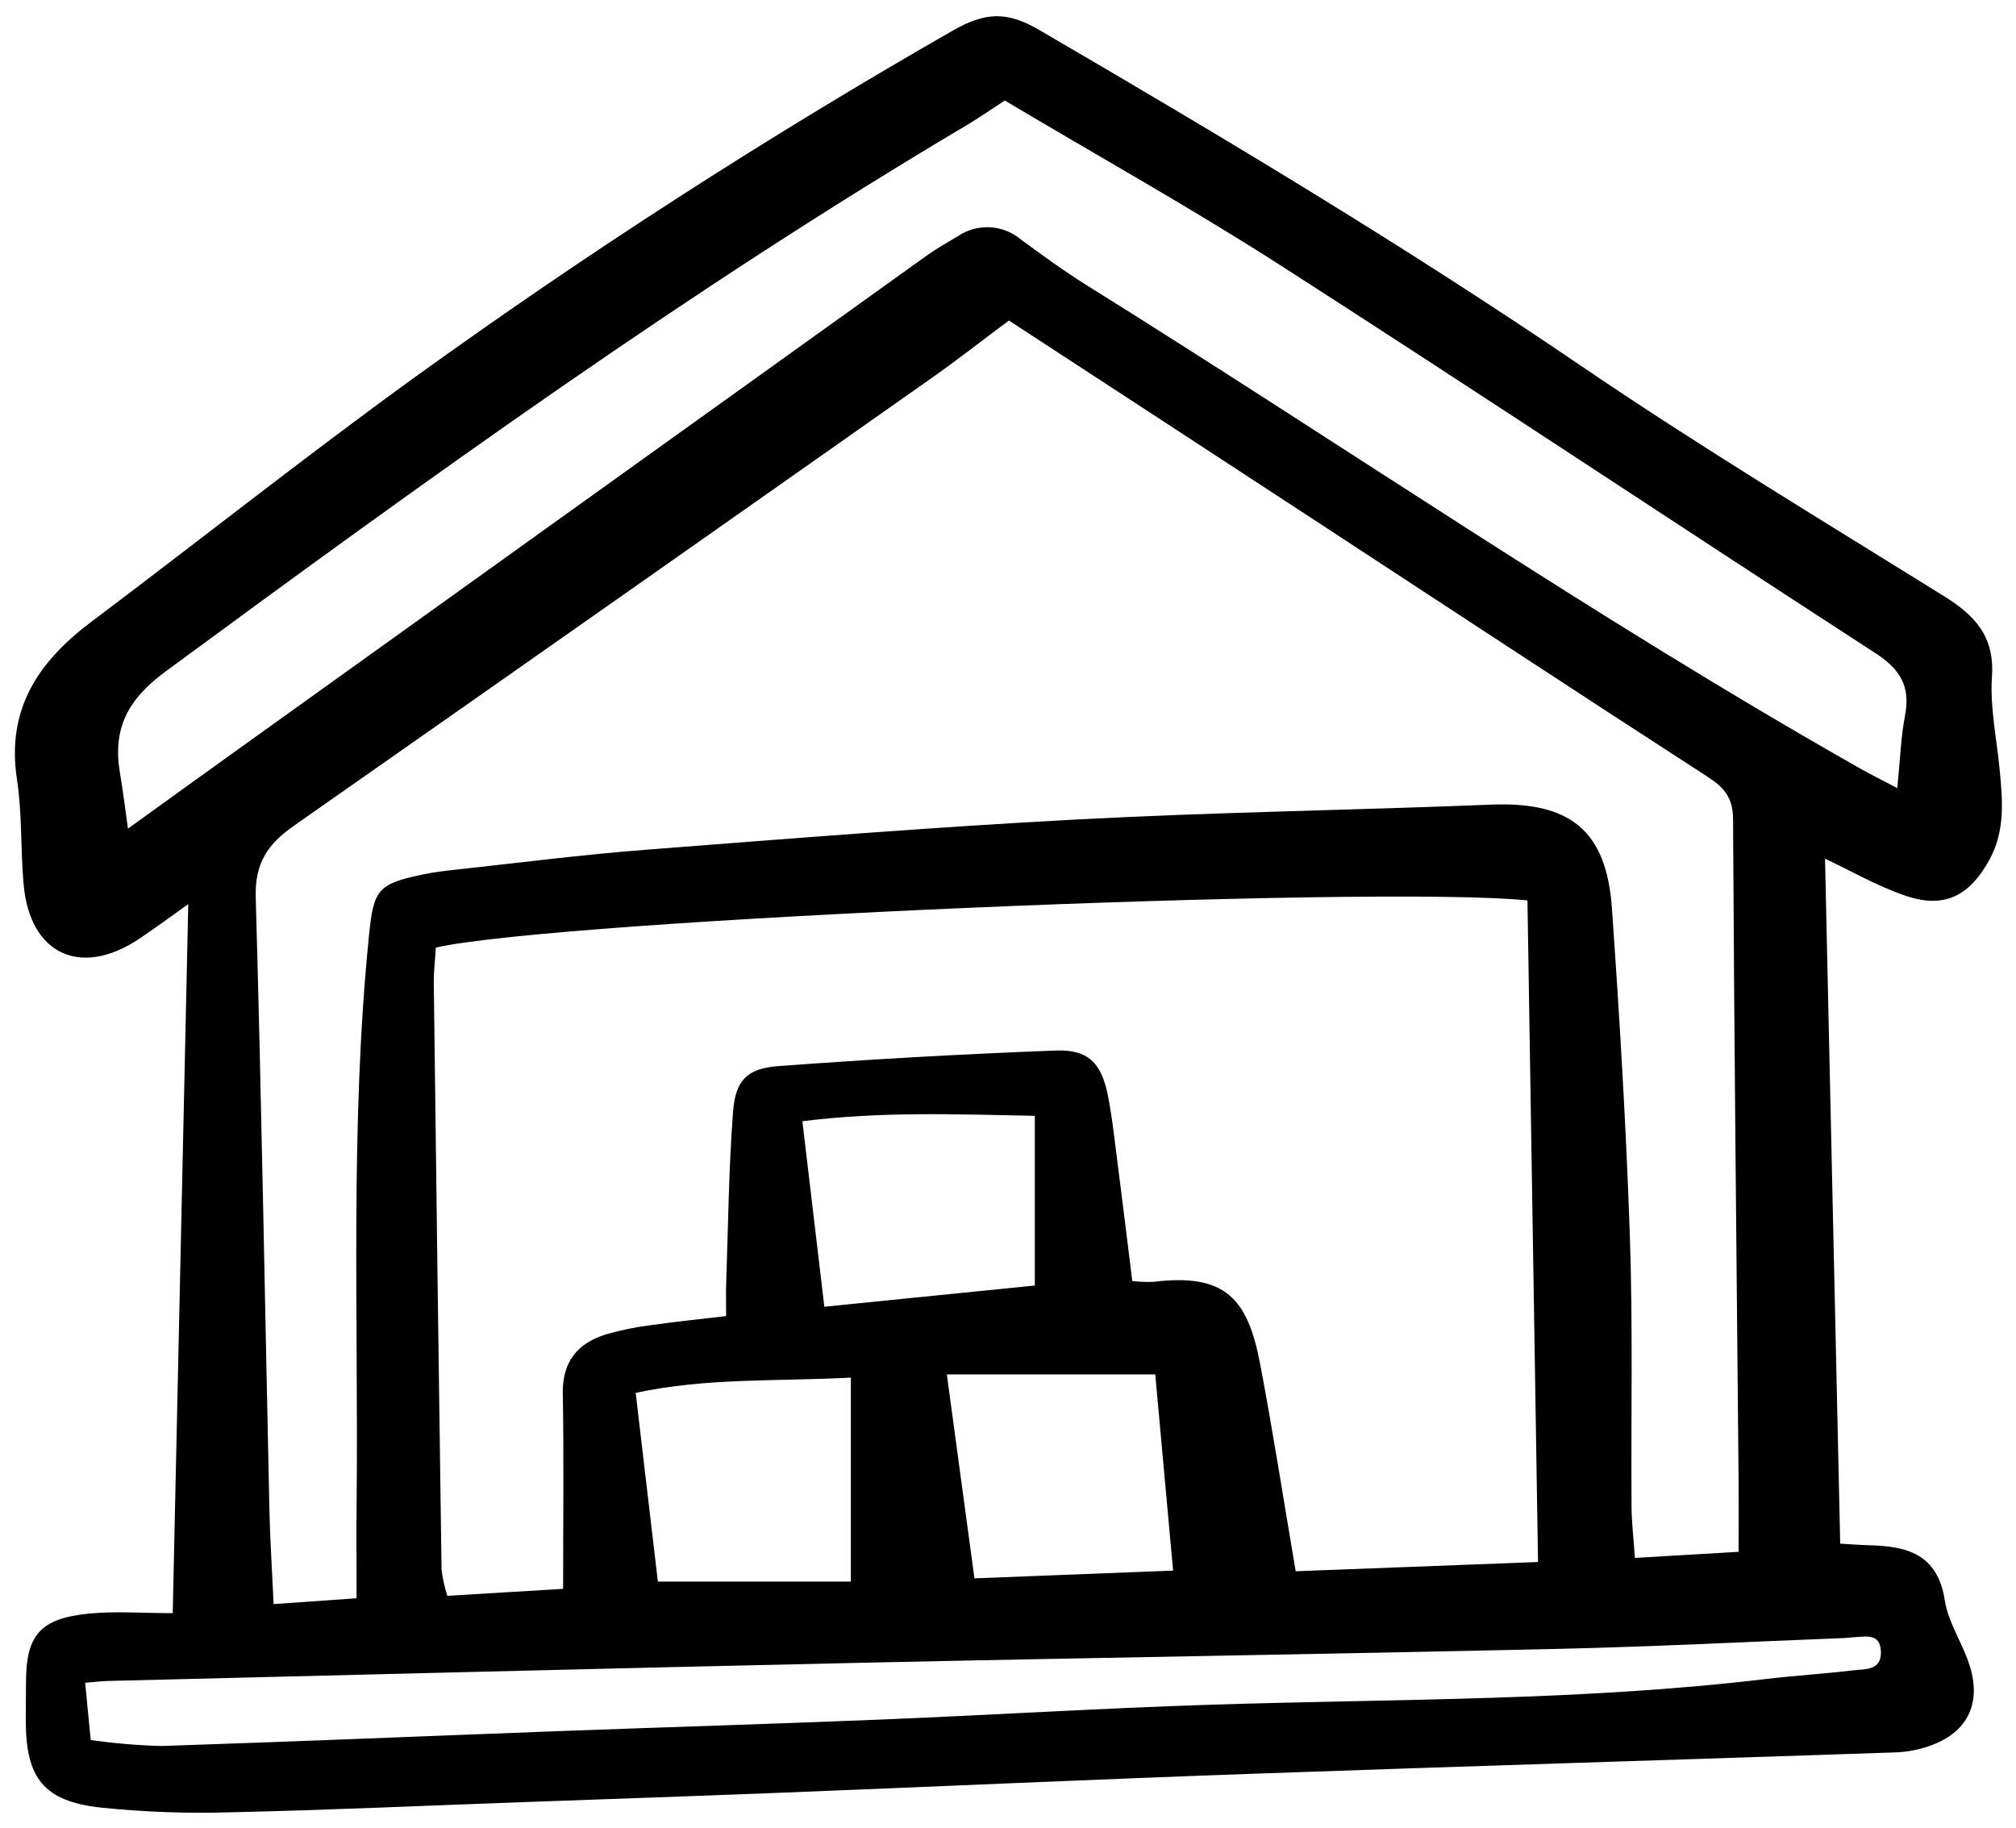 <svg width="161" height="146" viewBox="0 0 161 146" fill="none" xmlns="http://www.w3.org/2000/svg">
<path d="M146.961 123.281C147.701 123.324 148.474 123.393 149.248 123.412C152.286 123.477 154.743 124.108 155.314 127.813C155.596 129.641 156.787 131.311 157.331 133.123C158.25 136.174 157.033 138.435 154.05 139.459C153.2 139.753 152.31 139.919 151.412 139.955C134.247 140.539 117.081 141.057 99.917 141.667C87.351 142.114 74.79 142.686 62.225 143.183C55.382 143.453 48.536 143.684 41.692 143.932C33.947 144.212 26.209 144.565 18.465 144.739C14.987 144.847 11.507 144.722 8.046 144.365C3.494 143.856 2.073 142.025 2.059 137.453C2.055 136.442 2.078 135.431 2.077 134.42C2.07 130.61 3.177 129.268 7.084 128.874C9.184 128.662 11.318 128.836 13.794 128.836C14.21 109.885 14.617 91.318 15.035 72.208C13.591 73.232 12.38 74.134 11.126 74.972C6.437 78.108 2.382 76.219 1.886 70.634C1.637 67.838 1.775 64.994 1.353 62.233C0.499 56.64 3.059 52.847 7.266 49.681C15.879 43.201 24.33 36.501 33.06 30.174C46.9 20.19 61.255 10.938 76.066 2.457C78.757 0.909 80.475 0.926 83.011 2.404C97.66 10.941 112.19 19.643 126.222 29.191C135.683 35.629 145.501 41.548 155.224 47.596C157.711 49.143 159.302 50.812 159.08 54.043C158.913 56.471 159.453 58.953 159.689 61.41C159.926 63.876 160.159 66.308 158.889 68.642C157.329 71.508 155.324 72.597 152.233 71.558C149.945 70.79 147.816 69.548 145.748 68.579C146.149 86.651 146.552 104.788 146.961 123.281ZM138.847 123.937C138.847 121.847 138.861 120.074 138.847 118.302C138.686 100.676 138.49 83.052 138.404 65.426C138.396 63.682 137.687 62.888 136.341 62.018C125.789 55.196 115.296 48.283 104.78 41.409C96.723 36.139 88.654 30.869 80.573 25.599C78.44 27.189 76.503 28.709 74.49 30.128C57.513 42.084 40.519 54.016 23.507 65.924C21.373 67.411 20.344 68.933 20.422 71.667C20.888 87.944 21.158 104.221 21.513 120.498C21.566 122.927 21.725 125.359 21.851 128.112L28.475 127.647C28.475 124.83 28.455 122.482 28.479 120.135C28.633 104.986 27.942 89.82 29.469 74.698C29.836 71.058 30.163 70.594 33.763 69.842C34.639 69.658 35.535 69.549 36.427 69.453C41.446 68.91 46.457 68.262 51.489 67.873C63.012 66.979 74.535 66.056 86.075 65.444C97.059 64.861 108.062 64.71 119.058 64.263C125.364 64.007 128.292 66.286 128.731 72.552C129.344 81.281 129.869 90.024 130.165 98.77C130.408 105.949 130.248 113.144 130.297 120.327C130.306 121.617 130.463 122.906 130.566 124.424L138.847 123.937ZM121.984 71.912C109.841 70.67 44.595 73.46 34.809 75.678C34.753 76.593 34.631 77.574 34.643 78.552C34.834 94.155 35.04 109.757 35.262 125.359C35.351 126.069 35.505 126.769 35.722 127.451L44.971 126.895C44.971 121.396 45.037 116.345 44.945 111.297C44.901 108.754 46.118 107.279 48.392 106.571C49.573 106.229 50.781 105.982 52.002 105.832C53.974 105.55 55.959 105.351 57.989 105.11C57.989 104.074 57.966 103.31 57.993 102.55C58.153 97.956 58.194 93.357 58.544 88.779C58.736 86.275 59.666 85.329 62.172 85.143C69.549 84.595 76.936 84.181 84.333 83.901C86.91 83.806 87.948 84.908 88.464 87.429C88.779 88.965 88.949 90.532 89.15 92.089C89.587 95.492 90.003 98.897 90.426 102.313C90.976 102.373 91.53 102.395 92.083 102.379C97.874 101.661 99.642 103.722 100.634 108.923C101.654 114.281 102.486 119.675 103.475 125.49L122.829 124.751C122.542 106.895 122.264 89.519 121.984 71.91V71.912ZM80.244 8.029C79.068 8.793 78.151 9.435 77.19 10.005C54.944 23.197 34.022 38.317 13.22 53.631C10.146 55.895 8.979 58.237 9.586 61.776C9.812 63.089 9.969 64.419 10.22 66.179C13.329 63.94 16.127 61.913 18.936 59.901C37.27 46.749 55.608 33.6 73.949 20.455C74.767 19.868 75.649 19.366 76.516 18.85C77.269 18.347 78.165 18.102 79.07 18.152C79.975 18.202 80.838 18.545 81.531 19.128C83.248 20.39 84.975 21.652 86.782 22.779C107.349 35.603 127.339 49.349 148.442 61.314C149.369 61.84 150.326 62.313 151.519 62.943C151.748 60.68 151.804 58.873 152.141 57.124C152.586 54.816 151.741 53.44 149.786 52.173C133.962 41.915 118.258 31.468 102.392 21.275C95.226 16.67 87.773 12.511 80.244 8.028V8.029ZM7.245 138.968C9.119 139.236 11.006 139.395 12.898 139.446C23.547 139.097 34.194 138.647 44.842 138.25C53.362 137.933 61.885 137.68 70.404 137.331C79.258 136.969 88.105 136.42 96.961 136.14C111.648 135.676 126.36 135.845 140.986 134.1C143.324 133.821 145.678 133.683 148.015 133.401C148.943 133.288 150.246 133.441 150.213 131.942C150.175 130.359 148.941 130.735 147.968 130.765C147.744 130.773 147.521 130.814 147.297 130.823C139.672 131.12 132.049 131.516 124.421 131.69C105.905 132.111 87.385 132.391 68.869 132.797C48.785 133.239 28.701 133.76 8.618 134.252C8.083 134.265 7.548 134.336 6.801 134.397C6.947 135.889 7.073 137.188 7.245 138.969V138.968ZM67.949 126.315V110.024C62.042 110.339 56.398 110.024 50.766 111.245C51.392 116.561 51.976 121.527 52.538 126.315H67.949ZM93.685 125.437C93.191 120.006 92.723 114.86 92.26 109.769H75.616C76.371 115.347 77.081 120.594 77.82 126.057L93.685 125.437ZM82.643 89.115C76.49 89.002 70.451 88.747 64.079 89.549C64.688 94.688 65.261 99.513 65.833 104.364L82.643 102.669V89.115Z" fill="black"/>
</svg>
